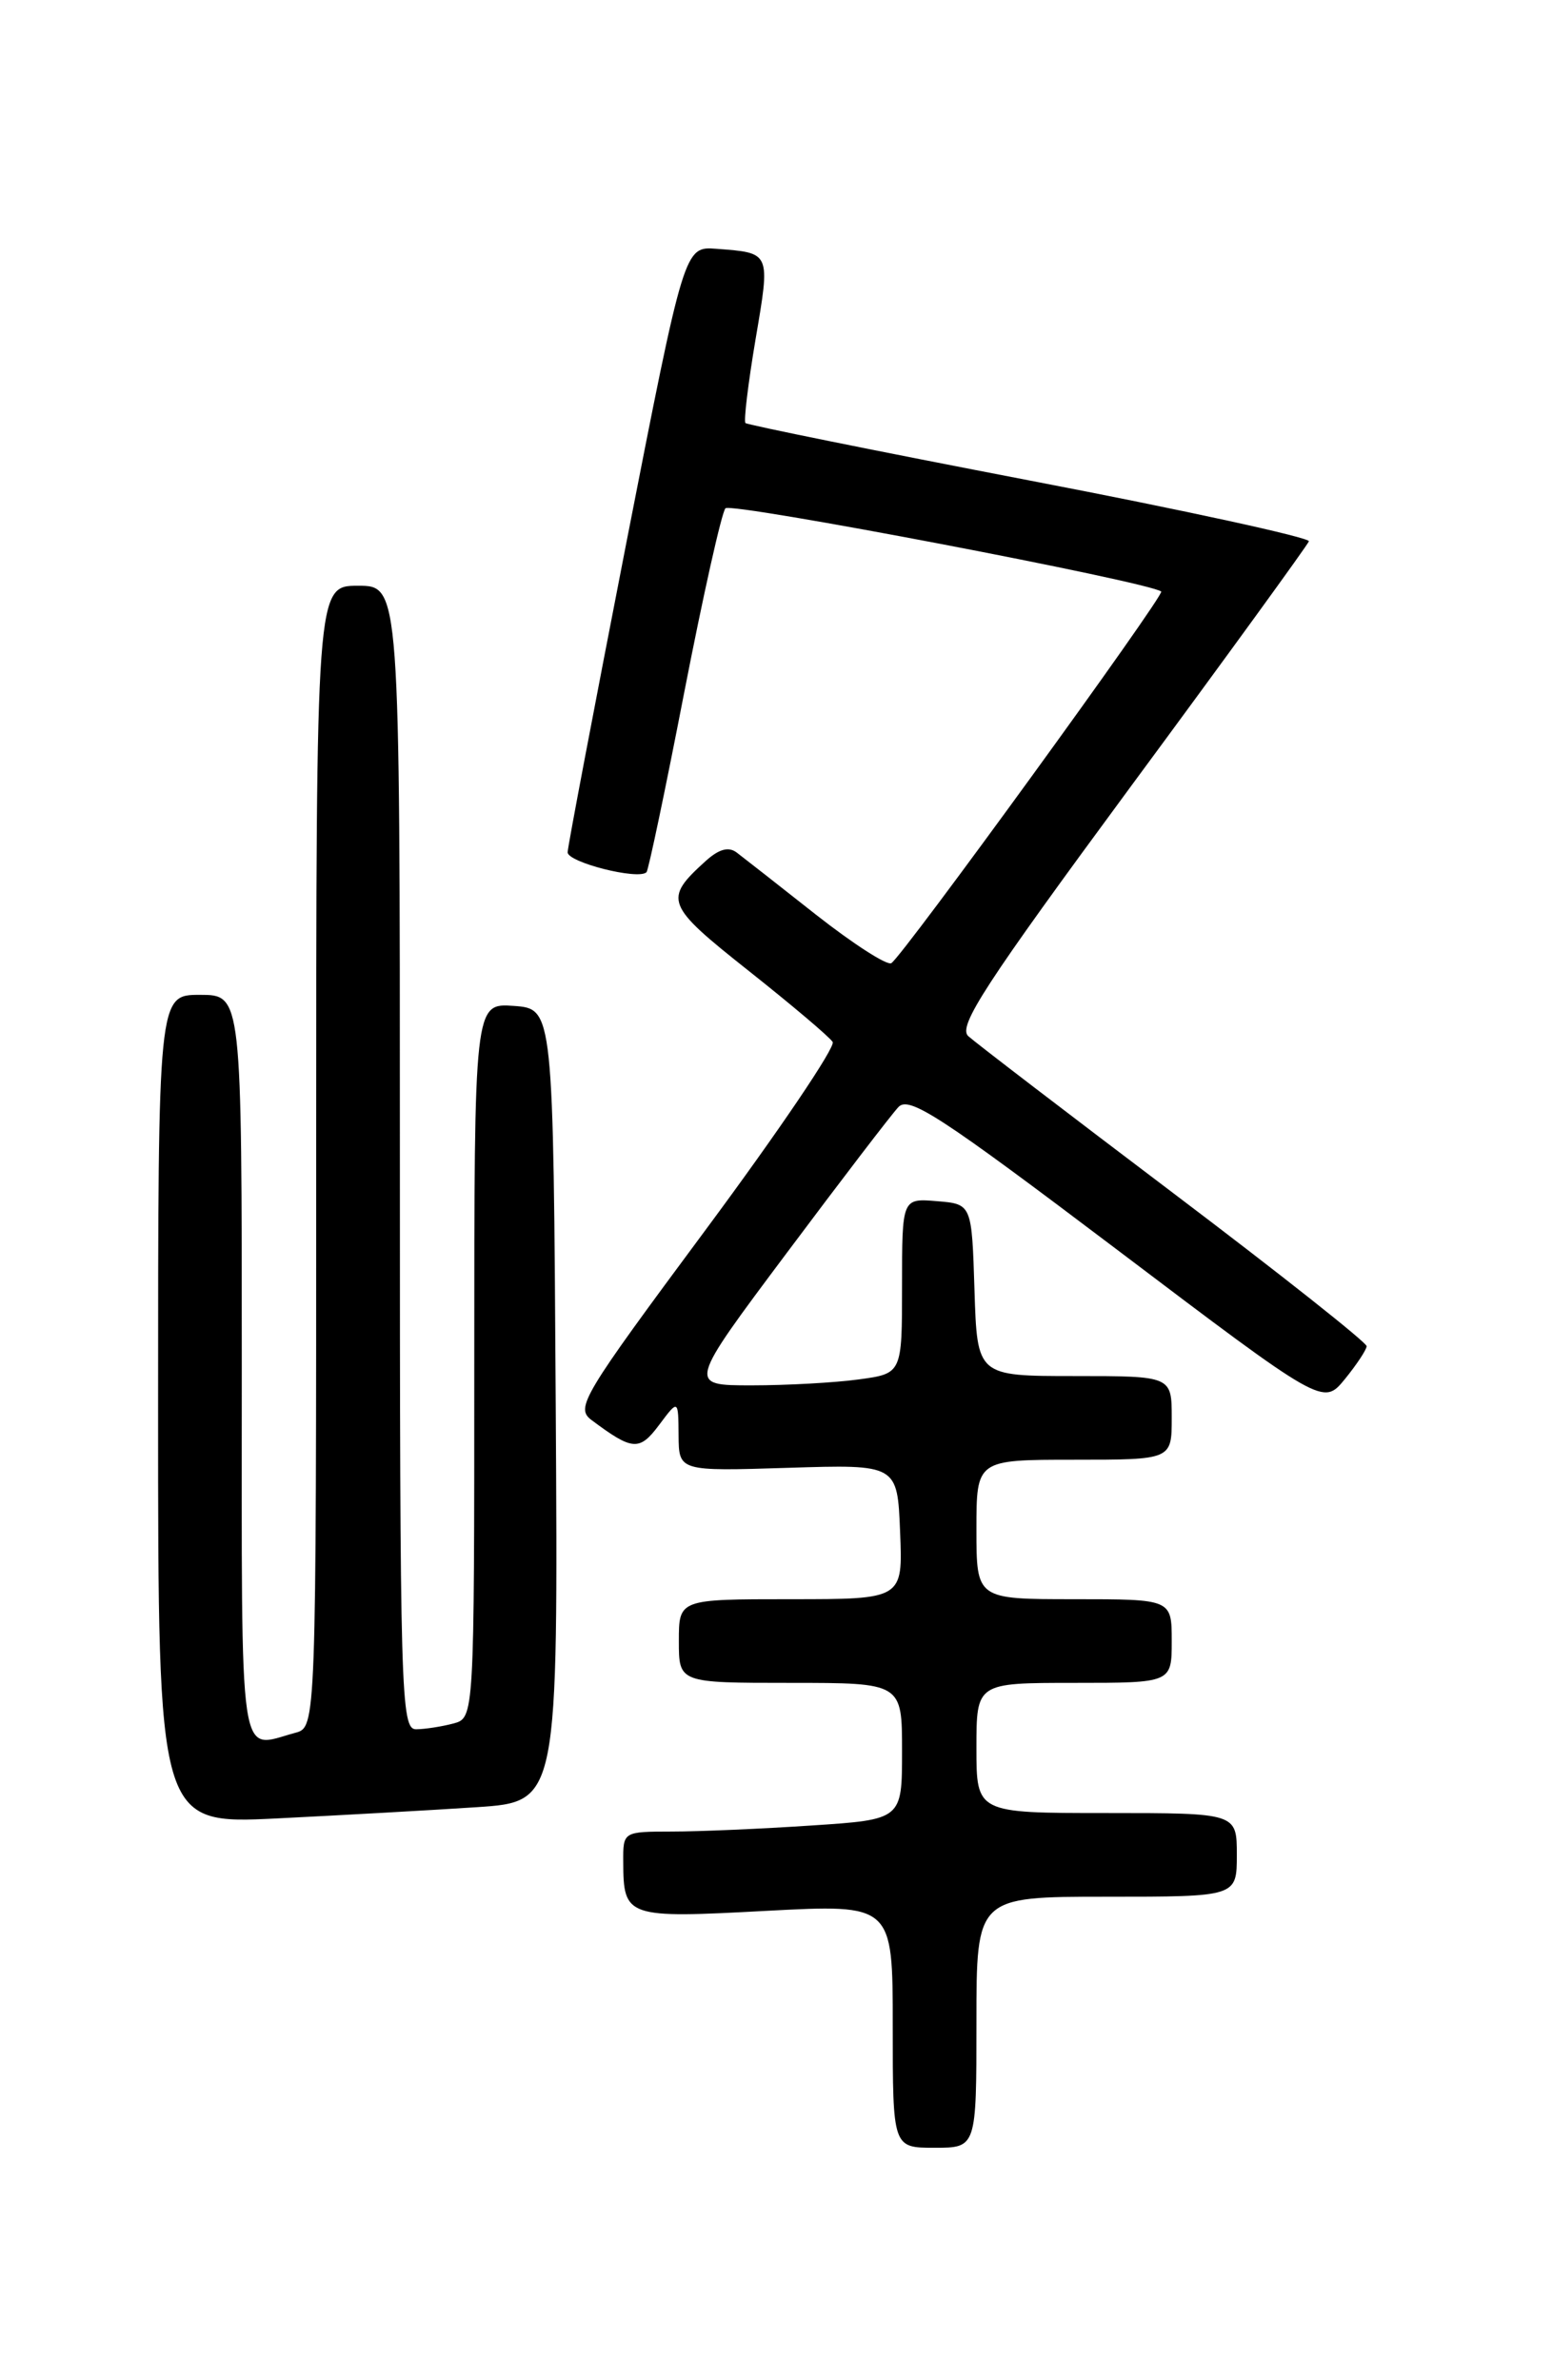 <?xml version="1.0" encoding="UTF-8" standalone="no"?>
<!DOCTYPE svg PUBLIC "-//W3C//DTD SVG 1.1//EN" "http://www.w3.org/Graphics/SVG/1.1/DTD/svg11.dtd" >
<svg xmlns="http://www.w3.org/2000/svg" xmlns:xlink="http://www.w3.org/1999/xlink" version="1.1" viewBox="0 0 167 256">
 <g >
 <path fill="currentColor"
d=" M 105.00 217.50 C 105.00 204.00 105.00 204.00 119.00 204.00 C 133.00 204.00 133.00 204.00 133.00 199.50 C 133.00 195.00 133.00 195.00 119.00 195.00 C 105.00 195.00 105.00 195.00 105.00 188.00 C 105.00 181.00 105.00 181.00 115.50 181.00 C 126.00 181.00 126.00 181.00 126.00 176.50 C 126.00 172.00 126.00 172.00 115.50 172.00 C 105.00 172.00 105.00 172.00 105.00 164.50 C 105.00 157.00 105.00 157.00 115.50 157.00 C 126.00 157.00 126.00 157.00 126.00 152.50 C 126.00 148.00 126.00 148.00 115.54 148.00 C 105.08 148.00 105.08 148.00 104.79 138.75 C 104.50 129.50 104.50 129.50 100.75 129.19 C 97.00 128.88 97.00 128.88 97.00 138.30 C 97.00 147.73 97.00 147.73 92.36 148.36 C 89.81 148.71 84.62 149.00 80.83 149.00 C 73.95 149.00 73.95 149.00 84.61 134.75 C 90.47 126.91 95.87 119.85 96.61 119.07 C 97.75 117.84 101.15 120.06 120.11 134.40 C 142.28 151.18 142.28 151.18 144.61 148.34 C 145.88 146.78 146.94 145.18 146.96 144.79 C 146.98 144.40 137.66 137.02 126.25 128.39 C 114.84 119.76 104.88 112.13 104.12 111.44 C 102.98 110.39 105.92 105.87 121.62 84.56 C 132.01 70.48 140.61 58.62 140.75 58.22 C 140.89 57.83 127.40 54.88 110.77 51.69 C 94.14 48.49 80.37 45.70 80.16 45.50 C 79.96 45.29 80.45 41.23 81.25 36.48 C 82.85 27.06 82.91 27.21 77.04 26.76 C 73.59 26.50 73.59 26.50 67.33 58.50 C 63.90 76.10 61.06 91.02 61.04 91.66 C 61.00 92.74 68.65 94.68 69.52 93.81 C 69.73 93.60 71.56 84.89 73.58 74.46 C 75.61 64.03 77.60 55.13 78.01 54.67 C 78.61 54.00 123.54 62.58 124.87 63.62 C 125.30 63.95 97.07 102.84 95.85 103.59 C 95.39 103.87 91.76 101.53 87.76 98.39 C 83.77 95.24 79.93 92.23 79.23 91.70 C 78.36 91.03 77.32 91.31 75.89 92.60 C 71.32 96.74 71.54 97.31 80.51 104.42 C 85.15 108.10 89.22 111.54 89.54 112.07 C 89.87 112.60 83.75 121.65 75.94 132.19 C 62.57 150.22 61.85 151.42 63.62 152.74 C 68.04 156.04 68.76 156.09 70.89 153.24 C 72.94 150.50 72.94 150.50 72.97 154.37 C 73.00 158.24 73.00 158.24 84.75 157.87 C 96.50 157.50 96.50 157.50 96.79 164.75 C 97.09 172.00 97.09 172.00 85.04 172.00 C 73.00 172.00 73.00 172.00 73.00 176.50 C 73.00 181.00 73.00 181.00 85.00 181.00 C 97.00 181.00 97.00 181.00 97.00 188.35 C 97.00 195.70 97.00 195.70 87.25 196.34 C 81.89 196.70 75.14 196.99 72.25 196.99 C 67.00 197.00 67.00 197.00 67.02 200.25 C 67.04 206.23 67.34 206.33 82.39 205.52 C 96.00 204.80 96.00 204.80 96.00 217.90 C 96.00 231.00 96.00 231.00 100.50 231.00 C 105.00 231.00 105.00 231.00 105.00 217.50 Z  M 51.26 194.37 C 60.02 193.79 60.02 193.79 59.76 151.14 C 59.50 108.50 59.50 108.50 55.25 108.19 C 51.00 107.89 51.00 107.89 51.00 146.33 C 51.00 184.77 51.00 184.77 48.75 185.37 C 47.51 185.70 45.71 185.98 44.75 185.99 C 43.10 186.00 43.00 182.41 43.00 124.50 C 43.00 63.00 43.00 63.00 38.50 63.00 C 34.00 63.00 34.00 63.00 34.00 124.38 C 34.00 185.77 34.00 185.77 31.75 186.37 C 25.57 188.03 26.00 190.96 26.00 147.00 C 26.00 107.00 26.00 107.00 21.50 107.00 C 17.00 107.00 17.00 107.00 17.00 151.60 C 17.00 196.20 17.00 196.20 29.75 195.58 C 36.76 195.23 46.44 194.69 51.26 194.37 Z "/>
</g>
</svg>